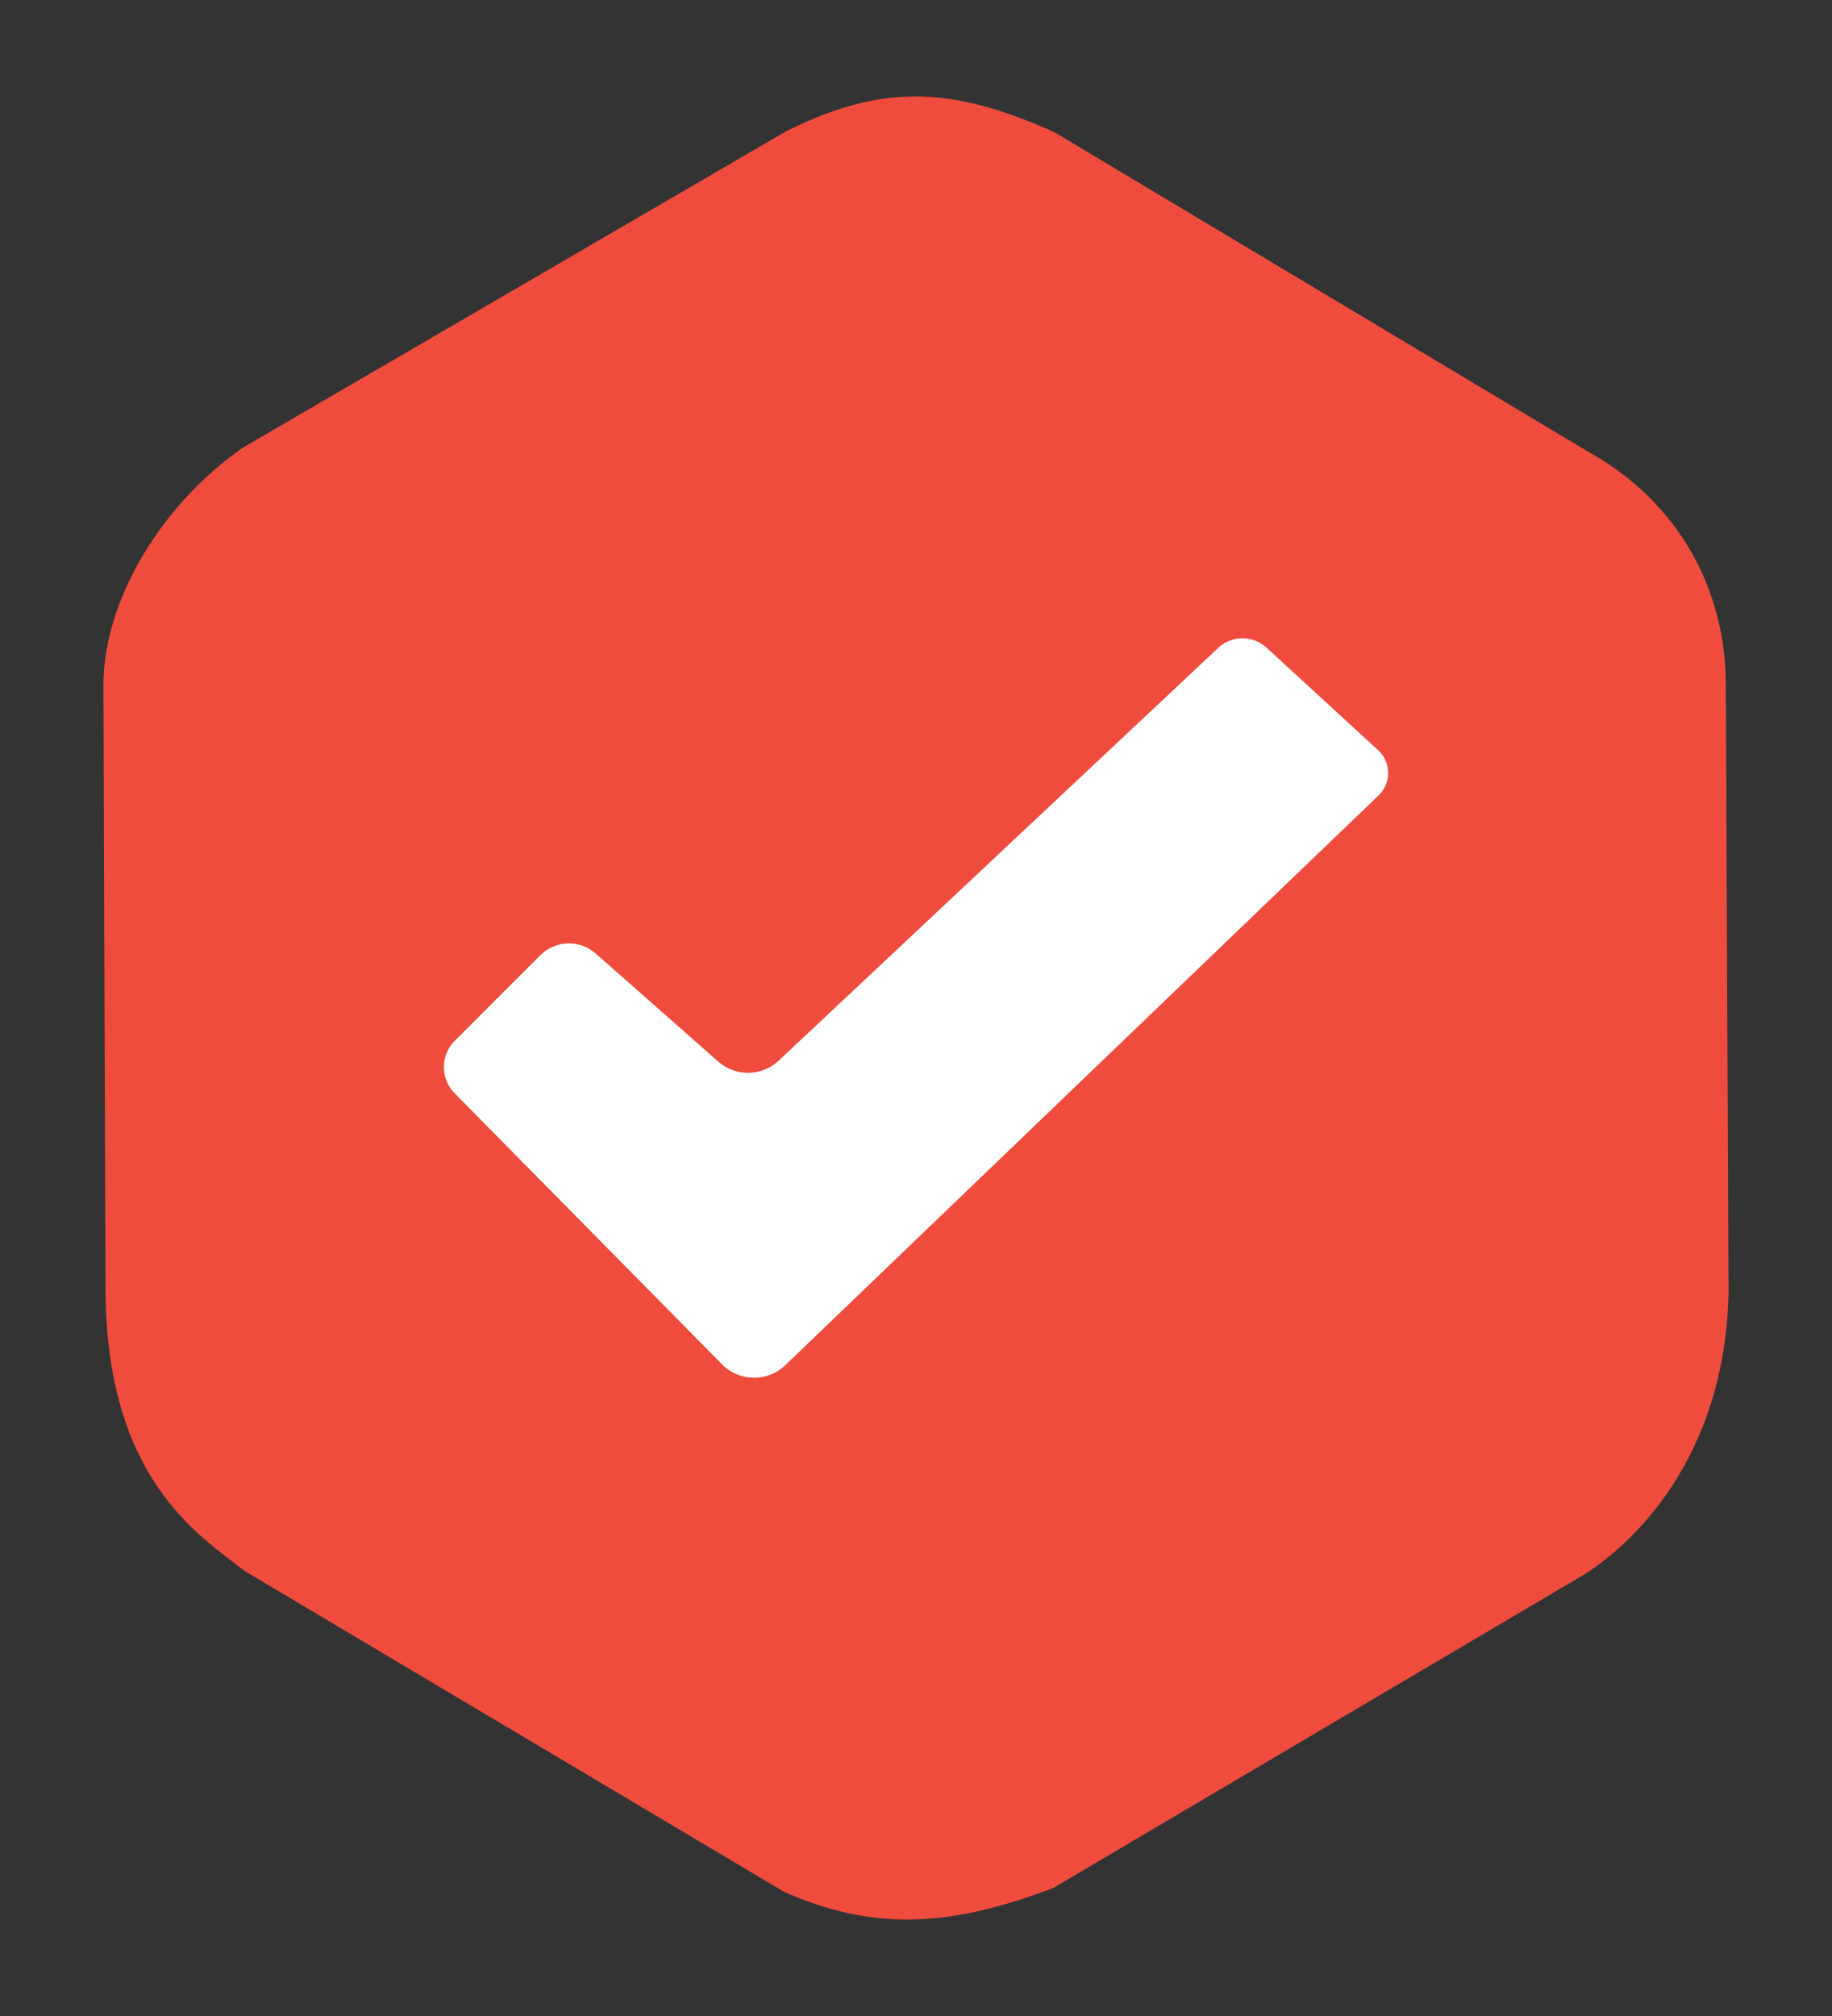 <?xml version="1.0" encoding="UTF-8" standalone="no"?>
<svg
   xmlns:dc="http://purl.org/dc/elements/1.1/"
   xmlns:cc="http://creativecommons.org/ns#"
   xmlns:rdf="http://www.w3.org/1999/02/22-rdf-syntax-ns#"
   xmlns:svg="http://www.w3.org/2000/svg"
   xmlns="http://www.w3.org/2000/svg"
   xmlns:sodipodi="http://sodipodi.sourceforge.net/DTD/sodipodi-0.dtd"
   xmlns:inkscape="http://www.inkscape.org/namespaces/inkscape"
   width="40mm"
   height="44mm"
   viewBox="0 0 40 44"
   version="1.1"
   id="svg4"
   sodipodi:docname="preregistration-badge-color.svg"
   inkscape:version="0.92.4 (5da689c313, 2019-01-14)">
  <rect x="0" y="0" width="40" height="44" fill="#333333" stroke="none"/>
  <defs
     id="defs8" />
  <sodipodi:namedview
     pagecolor="#ffffff"
     bordercolor="#666666"
     borderopacity="1"
     objecttolerance="10"
     gridtolerance="10"
     guidetolerance="10"
     inkscape:pageopacity="0"
     inkscape:pageshadow="2"
     inkscape:window-width="1920"
     inkscape:window-height="1129"
     id="namedview6"
     showgrid="false"
     inkscape:zoom="1.4191288"
     inkscape:cx="75.590551"
     inkscape:cy="83.149606"
     inkscape:window-x="1912"
     inkscape:window-y="-8"
     inkscape:window-maximized="1"
     inkscape:current-layer="svg4" />
  <path
     d="m 20.004,2.105 c -0.917,-0.005 -1.803,0.247 -2.83,0.755 l -11.864,6.906 c -1.731,1.195 -3.06,3.293 -3.051,5.209 l 0.044,13.167 c 0.02,4.134 2.033,5.355 3.028,6.139 l 11.796,7.013 c 1.868,0.815 3.496,0.816 5.87,-0.088 l 11.584,-6.837 c 1.053,-0.664 3.09,-2.535 3.16,-6.17 l -0.059,-13.262 c -0.003,-1.955 -0.933,-3.942 -3.048,-5.103 l -11.61,-6.948 c -1.152,-0.517 -2.101,-0.778 -3.019,-0.782 z"
     style="display:inline;fill:#f04c3e;fill-opacity:1;stroke-width:0.265"
     id="path2"
     inkscape:connector-curvature="0"
     sodipodi:nodetypes="ccccccccccccccc" />
  <path
     id="path817"
     style="display:inline;fill:#ffffff;fill-opacity:1;stroke-width:0.265"
     d="m 27.178,13.932 c 0.177,0.011 0.345,0.083 0.475,0.203 l 2.438,2.239 c 0.287,0.264 0.291,0.715 0.01,0.985 l -12.955,12.437 c -0.388,0.373 -1.003,0.364 -1.381,-0.019 l -5.839,-5.916 c -0.314,-0.318 -0.312,-0.83 0.004,-1.146 l 1.867,-1.867 c 0.33,-0.329 0.858,-0.346 1.208,-0.038 l 2.677,2.359 c 0.379,0.335 0.951,0.326 1.32,-0.02 l 9.597,-9.009 c 0.156,-0.146 0.366,-0.222 0.579,-0.208 z"
     inkscape:connector-curvature="0"
     sodipodi:nodetypes="cccccccccccccc" />
</svg>

